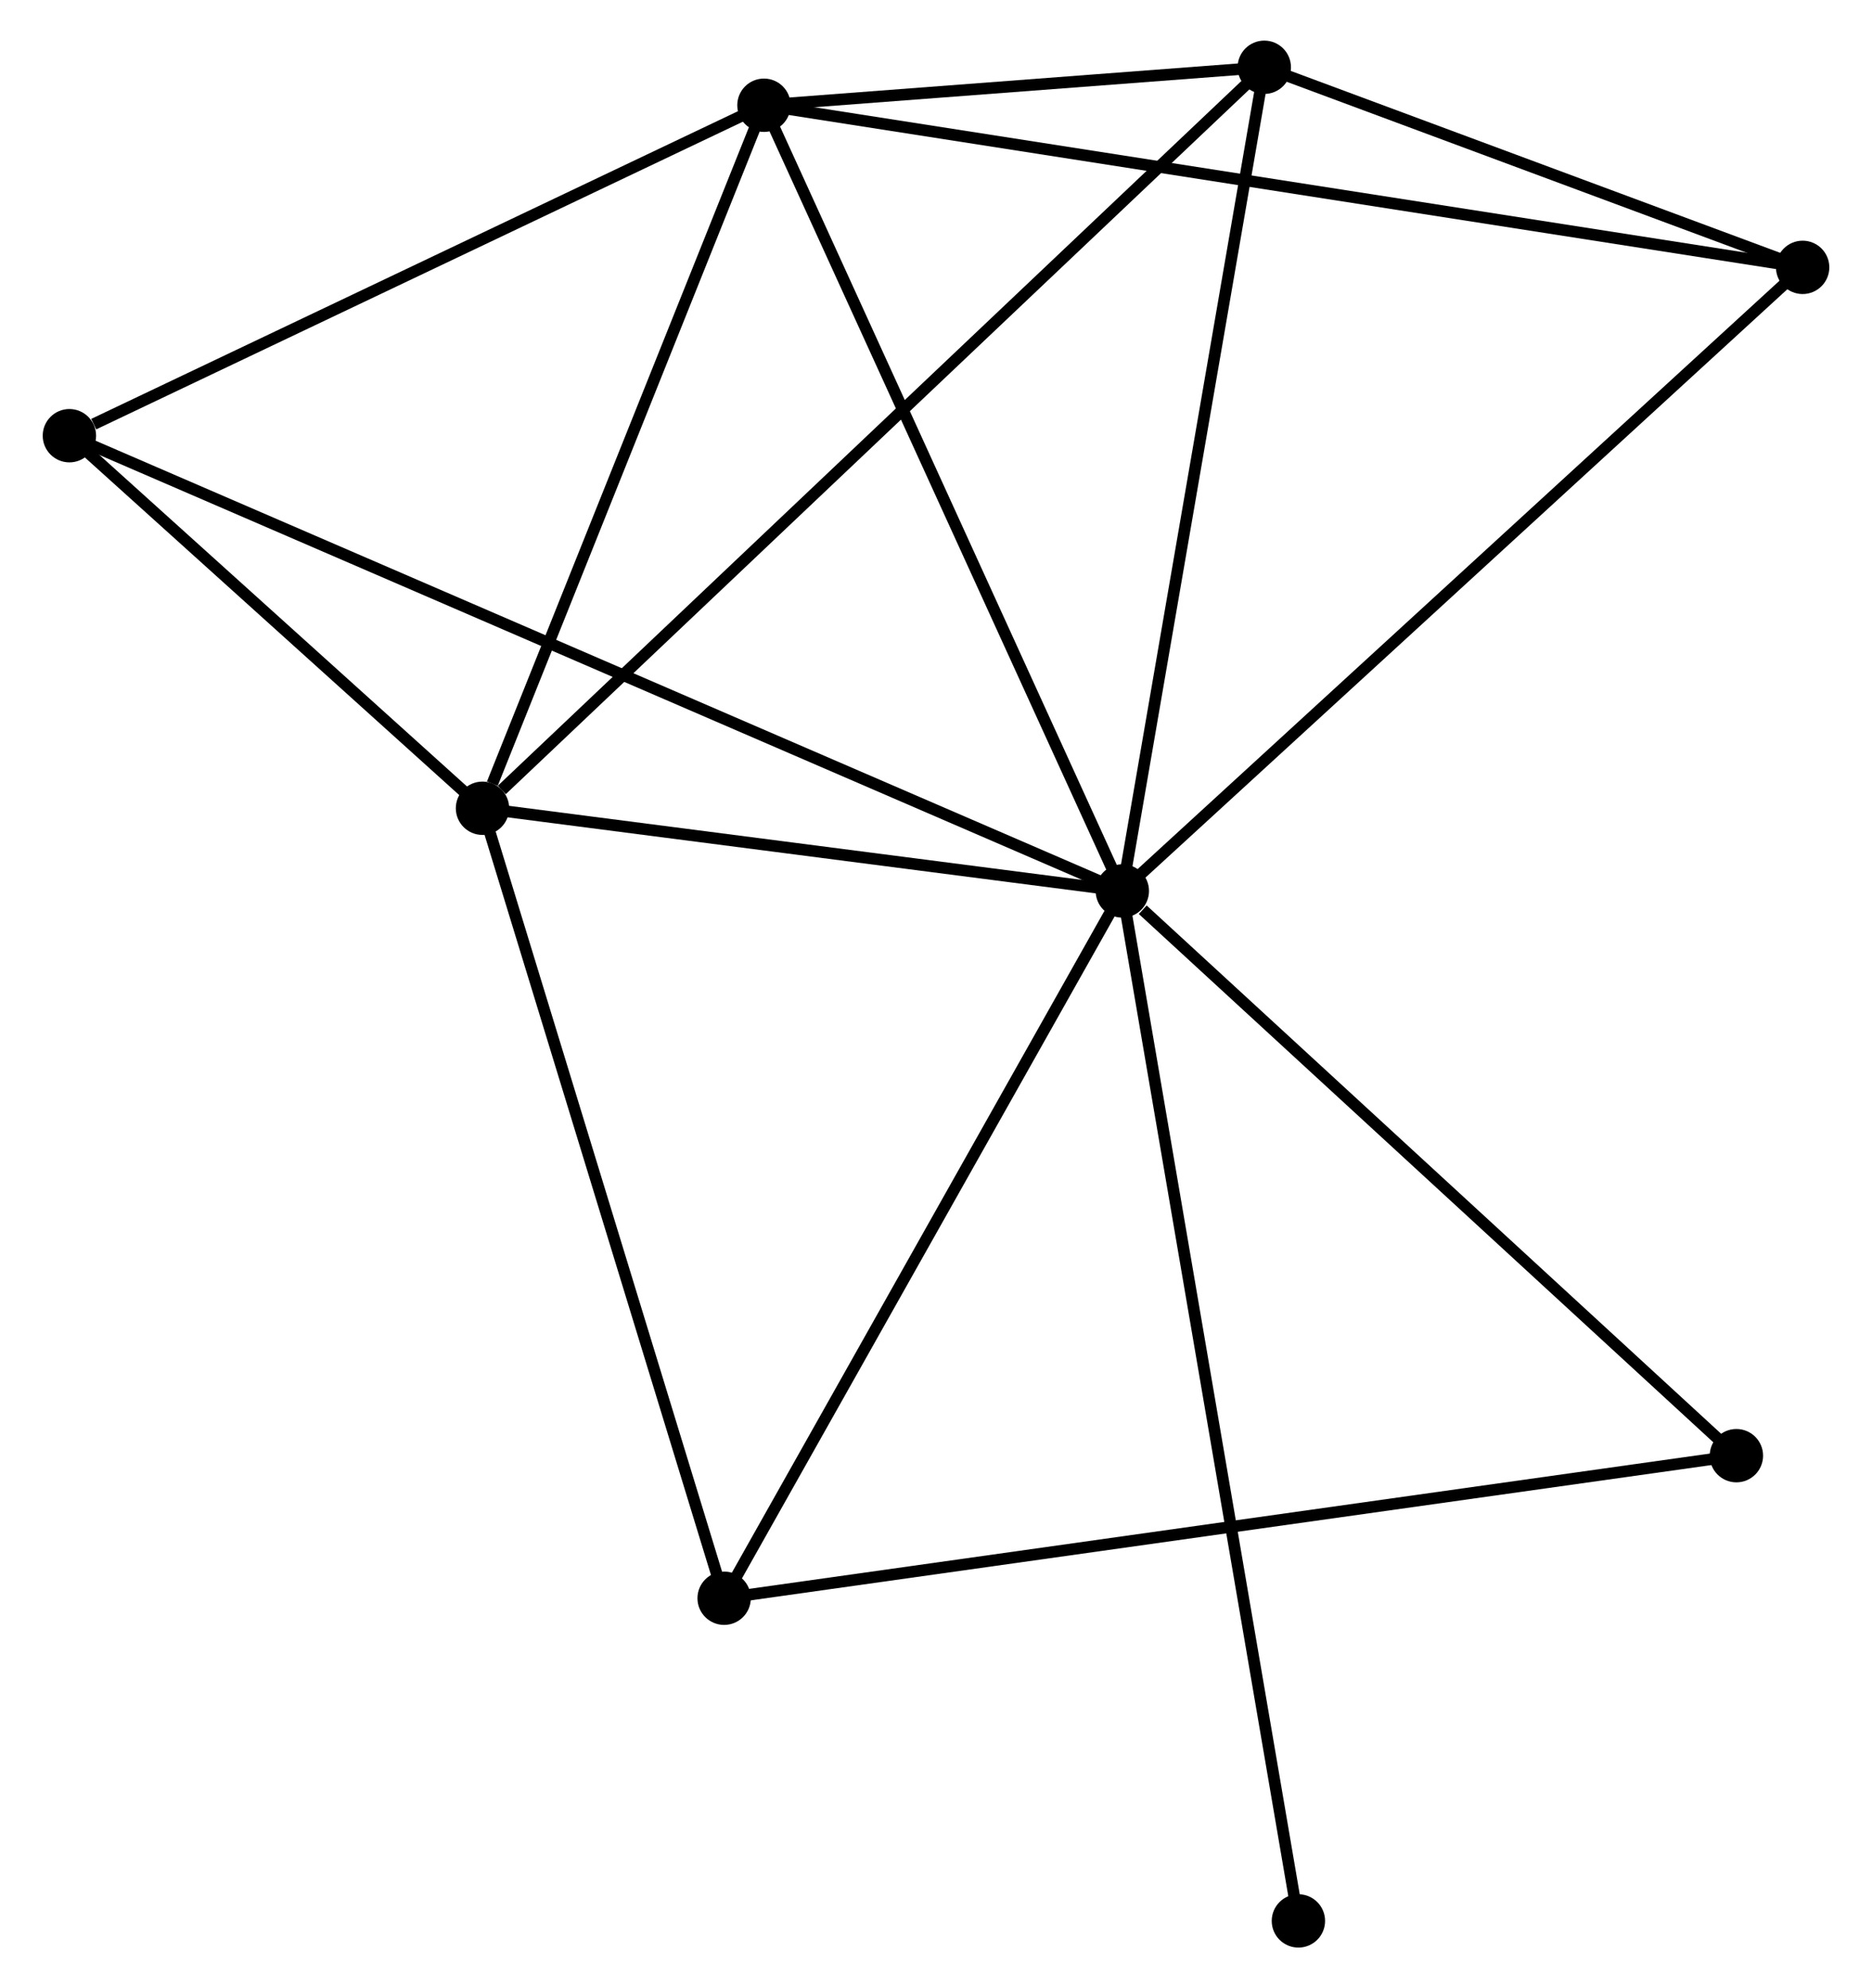 <?xml version="1.0" encoding="UTF-8" standalone="no"?>
<!DOCTYPE svg PUBLIC "-//W3C//DTD SVG 1.1//EN"
 "http://www.w3.org/Graphics/SVG/1.1/DTD/svg11.dtd">
<!-- Generated by graphviz version 2.36.0 (20140111.2315)
 -->
<!-- Title: %3 Pages: 1 -->
<svg width="161pt" height="171pt"
 viewBox="0.00 0.00 161.02 171.41" xmlns="http://www.w3.org/2000/svg" xmlns:xlink="http://www.w3.org/1999/xlink">
<g id="graph0" class="graph" transform="scale(1 1) rotate(0) translate(4 167.409)">
<title>%3</title>
<!-- 0 -->
<g id="node1" class="node"><title>0</title>
<ellipse fill="black" stroke="black" cx="92.573" cy="-90.597" rx="1.8" ry="1.8"/>
</g>
<!-- 1 -->
<g id="node2" class="node"><title>1</title>
<ellipse fill="black" stroke="black" cx="61.678" cy="-158.335" rx="1.8" ry="1.8"/>
</g>
<!-- 0&#45;&#45;1 -->
<g id="edge1" class="edge"><title>0&#45;&#45;1</title>
<path fill="none" stroke="black" d="M91.809,-92.272C87.572,-101.562 66.982,-146.706 62.529,-156.47"/>
</g>
<!-- 2 -->
<g id="node3" class="node"><title>2</title>
<ellipse fill="black" stroke="black" cx="37.413" cy="-97.726" rx="1.8" ry="1.8"/>
</g>
<!-- 0&#45;&#45;2 -->
<g id="edge2" class="edge"><title>0&#45;&#45;2</title>
<path fill="none" stroke="black" d="M90.738,-90.834C82.363,-91.917 47.817,-96.382 39.312,-97.481"/>
</g>
<!-- 3 -->
<g id="node4" class="node"><title>3</title>
<ellipse fill="black" stroke="black" cx="104.812" cy="-161.609" rx="1.8" ry="1.8"/>
</g>
<!-- 0&#45;&#45;3 -->
<g id="edge3" class="edge"><title>0&#45;&#45;3</title>
<path fill="none" stroke="black" d="M92.926,-92.646C94.713,-103.015 102.745,-149.617 104.481,-159.687"/>
</g>
<!-- 4 -->
<g id="node5" class="node"><title>4</title>
<ellipse fill="black" stroke="black" cx="151.224" cy="-144.359" rx="1.8" ry="1.8"/>
</g>
<!-- 0&#45;&#45;4 -->
<g id="edge4" class="edge"><title>0&#45;&#45;4</title>
<path fill="none" stroke="black" d="M94.023,-91.926C102.067,-99.299 141.155,-135.129 149.609,-142.879"/>
</g>
<!-- 5 -->
<g id="node6" class="node"><title>5</title>
<ellipse fill="black" stroke="black" cx="1.8" cy="-129.846" rx="1.8" ry="1.8"/>
</g>
<!-- 0&#45;&#45;5 -->
<g id="edge5" class="edge"><title>0&#45;&#45;5</title>
<path fill="none" stroke="black" d="M90.677,-91.417C78.864,-96.525 15.468,-123.936 3.685,-129.031"/>
</g>
<!-- 6 -->
<g id="node7" class="node"><title>6</title>
<ellipse fill="black" stroke="black" cx="58.245" cy="-29.619" rx="1.8" ry="1.8"/>
</g>
<!-- 0&#45;&#45;6 -->
<g id="edge6" class="edge"><title>0&#45;&#45;6</title>
<path fill="none" stroke="black" d="M91.582,-88.838C86.57,-79.933 64.042,-39.917 59.174,-31.27"/>
</g>
<!-- 7 -->
<g id="node8" class="node"><title>7</title>
<ellipse fill="black" stroke="black" cx="145.513" cy="-41.911" rx="1.8" ry="1.8"/>
</g>
<!-- 0&#45;&#45;7 -->
<g id="edge7" class="edge"><title>0&#45;&#45;7</title>
<path fill="none" stroke="black" d="M94.334,-88.977C102.516,-81.453 136.72,-49.998 144.104,-43.207"/>
</g>
<!-- 8 -->
<g id="node9" class="node"><title>8</title>
<ellipse fill="black" stroke="black" cx="107.753" cy="-1.8" rx="1.8" ry="1.8"/>
</g>
<!-- 0&#45;&#45;8 -->
<g id="edge8" class="edge"><title>0&#45;&#45;8</title>
<path fill="none" stroke="black" d="M92.89,-88.742C94.866,-77.186 105.468,-15.171 107.438,-3.644"/>
</g>
<!-- 1&#45;&#45;2 -->
<g id="edge9" class="edge"><title>1&#45;&#45;2</title>
<path fill="none" stroke="black" d="M60.978,-156.586C57.497,-147.891 42.066,-109.348 38.262,-99.848"/>
</g>
<!-- 1&#45;&#45;3 -->
<g id="edge10" class="edge"><title>1&#45;&#45;3</title>
<path fill="none" stroke="black" d="M63.531,-158.476C70.627,-159.014 96.014,-160.941 103.014,-161.472"/>
</g>
<!-- 1&#45;&#45;4 -->
<g id="edge11" class="edge"><title>1&#45;&#45;4</title>
<path fill="none" stroke="black" d="M63.548,-158.043C75.202,-156.224 137.74,-146.463 149.364,-144.649"/>
</g>
<!-- 1&#45;&#45;5 -->
<g id="edge12" class="edge"><title>1&#45;&#45;5</title>
<path fill="none" stroke="black" d="M59.95,-157.513C51.36,-153.426 13.281,-135.309 3.896,-130.843"/>
</g>
<!-- 2&#45;&#45;3 -->
<g id="edge13" class="edge"><title>2&#45;&#45;3</title>
<path fill="none" stroke="black" d="M39.079,-99.305C48.485,-108.22 94.829,-152.146 103.436,-160.304"/>
</g>
<!-- 2&#45;&#45;5 -->
<g id="edge14" class="edge"><title>2&#45;&#45;5</title>
<path fill="none" stroke="black" d="M35.883,-99.106C30.025,-104.39 9.064,-123.294 3.285,-128.507"/>
</g>
<!-- 2&#45;&#45;6 -->
<g id="edge15" class="edge"><title>2&#45;&#45;6</title>
<path fill="none" stroke="black" d="M38.014,-95.761C41.056,-85.816 54.727,-41.121 57.681,-31.463"/>
</g>
<!-- 3&#45;&#45;4 -->
<g id="edge16" class="edge"><title>3&#45;&#45;4</title>
<path fill="none" stroke="black" d="M106.807,-160.868C114.441,-158.03 141.757,-147.878 149.289,-145.078"/>
</g>
<!-- 6&#45;&#45;7 -->
<g id="edge17" class="edge"><title>6&#45;&#45;7</title>
<path fill="none" stroke="black" d="M60.068,-29.876C71.425,-31.475 132.373,-40.06 143.7,-41.655"/>
</g>
</g>
</svg>
